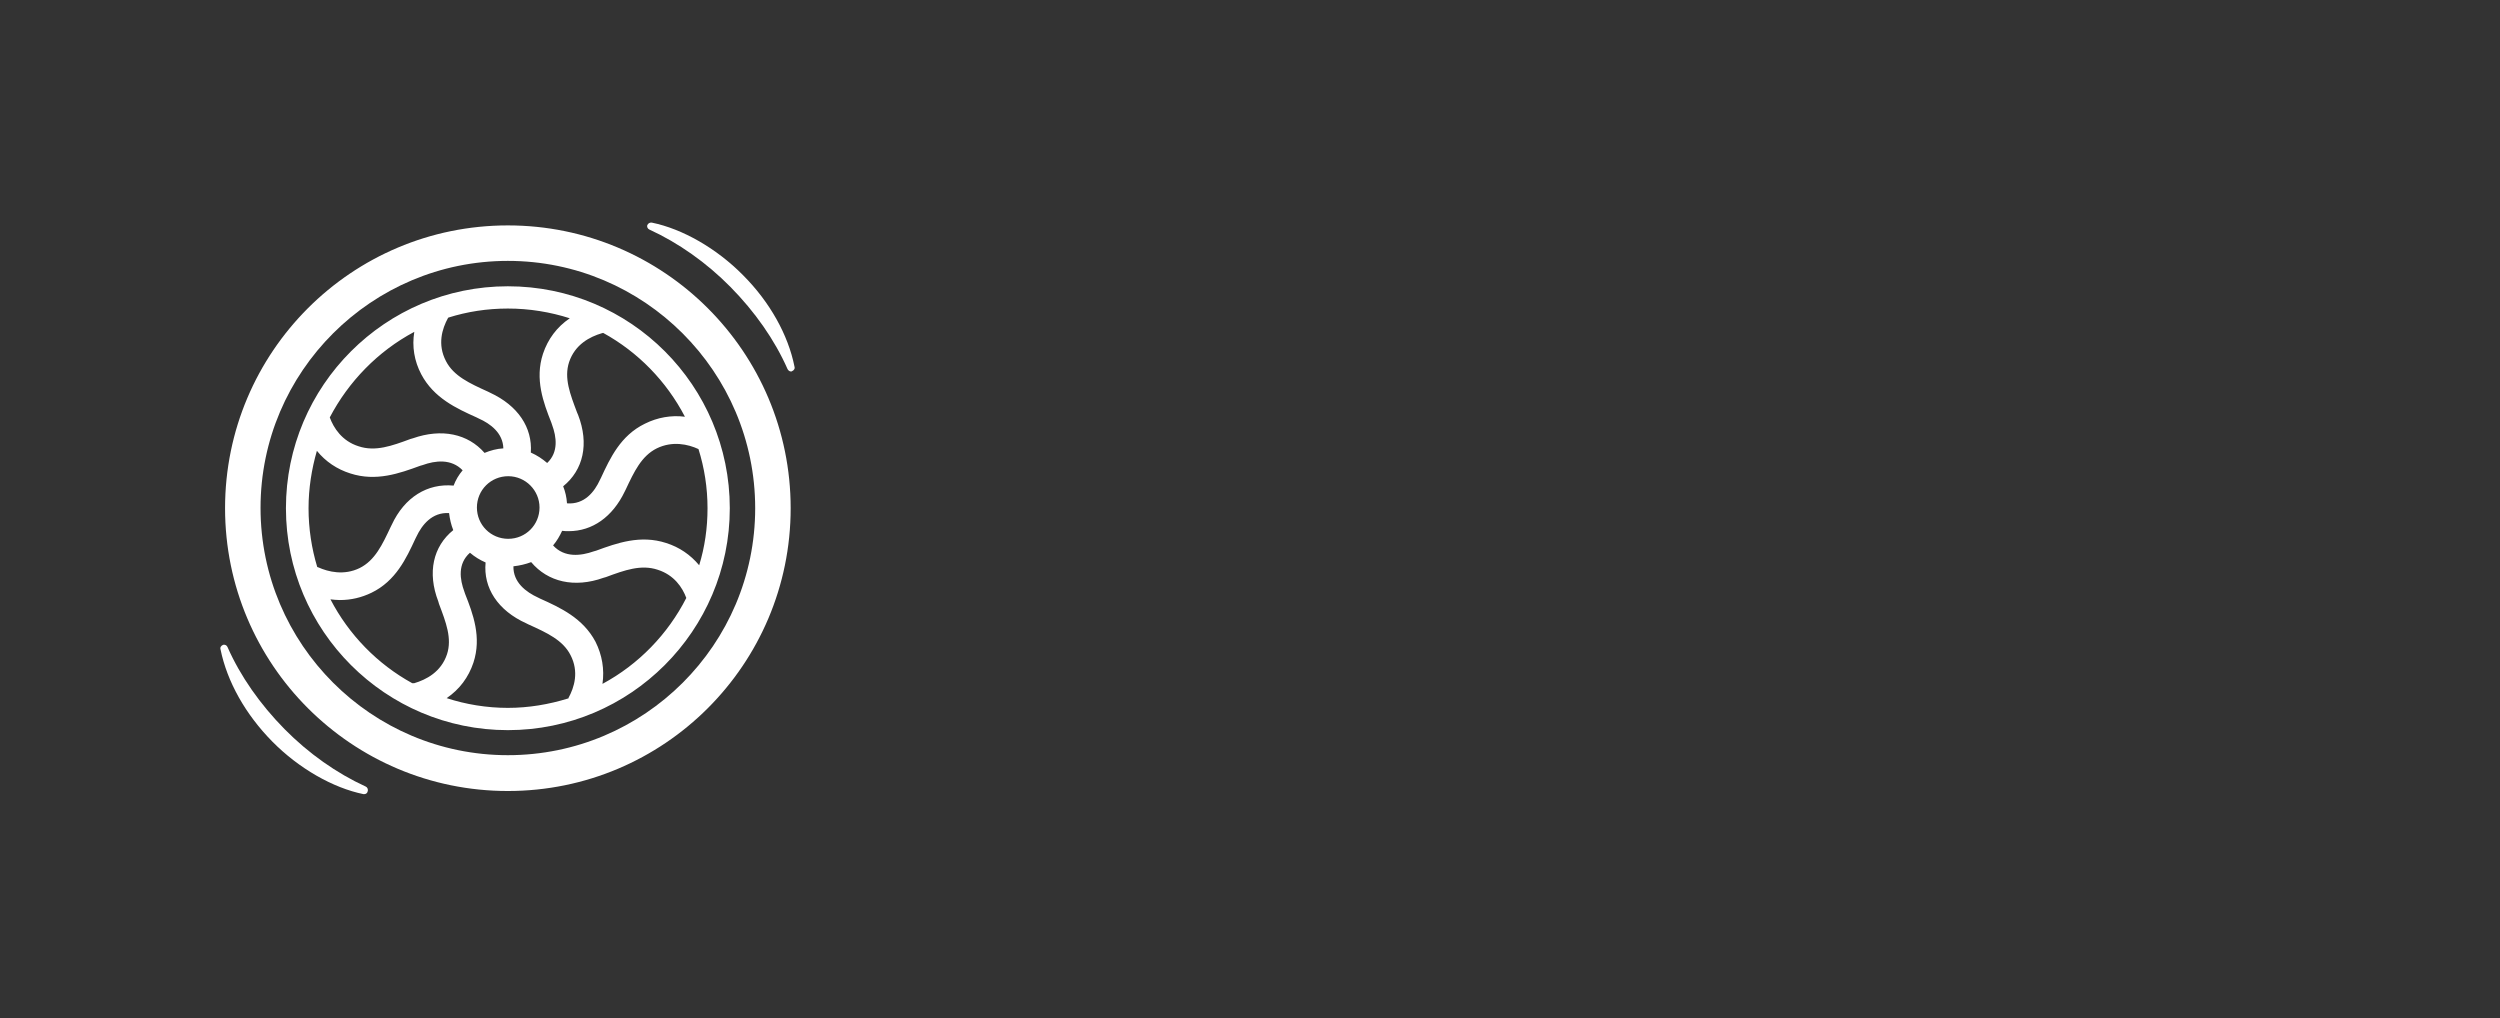 <svg version="1.1" id="Layer_1" xmlns="http://www.w3.org/2000/svg" x="0" y="0" viewBox="0 0 718.7 292.7" xml:space="preserve"><rect x="0" y="0" width="718.7" height="292.7" fill="#333333" stroke="none"/><style type="text/css">.st0{fill:#fff}#momentum,#wheel,#wordmark path{transform-origin:50% 50%}#wheel{animation:spin 1.224s infinite linear forwards}#momentum{animation:momentum-spin 1.65s infinite ease-in-out forwards}#letter-e1,#letter-e2,#letter-f,#letter-h,#letter-l1,#letter-l2,#letter-w,#letter-y{opacity:0;transform:matrix3d(1,0,0,0,0,1,0,0,0,0,1,0,-300,0,0,1);animation:lettering 1.55s 1 ease-in-out .25s forwards}#letter-f{animation-delay:.25s}#letter-l1{animation-delay:.3s}#letter-y{animation-delay:.35s}#letter-w{animation-delay:.4s}#letter-h{animation-delay:.45s}#letter-e1{animation-delay:.5s}#letter-e2{animation-delay:.55s}#letter-l2{animation-delay:.6s}@keyframes spin{0%{transform:rotate(0deg)}to{transform:rotate(360deg)}}@keyframes momentum-spin{0%{transform:rotate(0deg) scale(1)}50%{transform:rotate(180deg) scale(.975)}to{transform:rotate(360deg) scale(1)}}@keyframes lettering{0%{opacity:0;transform:matrix3d(1,0,0,0,0,1,0,0,0,0,1,0,-150,0,0,1)}2.95%{transform:matrix3d(1.616,0,0,0,0,1,0,0,0,0,1,0,-101.883,0,0,1)}3.5%{transform:matrix3d(1.606,0,0,0,0,1,0,0,0,0,1,0,-94.213,0,0,1)}6.91%{transform:matrix3d(1.372,0,0,0,0,1,0,0,0,0,1,0,-55.39,0,0,1)}8.86%{transform:matrix3d(1.242,0,0,0,0,1,0,0,0,0,1,0,-39.138,0,0,1)}10.31%{transform:matrix3d(1.17,0,0,0,0,1,0,0,0,0,1,0,-29.468,0,0,1)}13.71%{transform:matrix3d(1.068,0,0,0,0,1,0,0,0,0,1,0,-13.377,0,0,1)}14.71%{transform:matrix3d(1.051,0,0,0,0,1,0,0,0,0,1,0,-10.077,0,0,1)}20.52%{transform:matrix3d(1.009,0,0,0,0,1,0,0,0,0,1,0,.504,0,0,1)}26.48%{opacity:1;transform:matrix3d(1.001,0,0,0,0,1,0,0,0,0,1,0,2.905,0,0,1)}27.33%{transform:matrix3d(1.001,0,0,0,0,1,0,0,0,0,1,0,2.927,0,0,1)}47.35%{transform:matrix3d(1,0,0,0,0,1,0,0,0,0,1,0,.393,0,0,1)}50%{transform:matrix3d(1,0,0,0,0,1,0,0,0,0,1,0,.24,0,0,1)}67.37%{transform:matrix3d(1,0,0,0,0,1,0,0,0,0,1,0,-.022,0,0,1)}to{opacity:1;transform:matrix3d(1,0,0,0,0,1,0,0,0,0,1,0,0,0,0,1)}}</style><g id="wheel"><path class="st0" d="M146 82.3c-35.2 0-63.8 28.6-63.8 63.8s28.6 63.8 63.8 63.8 63.8-28.6 63.8-63.8-28.5-63.8-63.8-63.8zm-17.1 9c5.4-1.7 11.1-2.6 17.1-2.6 6.2 0 12.2 1 17.8 2.8-3.7 2.5-6.3 6-7.7 10.2-2.4 7.3.1 14 2.4 19.8l.2.6c1.3 3.5 1.9 7.9-1.4 11-1.4-1.2-2.9-2.2-4.7-3 .5-7.2-3.7-13.5-11.7-17.2l-.6-.3c-5.3-2.4-9.9-4.5-12.1-8.8-2.5-4.8-1.1-9.3.6-12.4l.1-.1zm26.2 54.6c0 5-4 9-9 9s-9-4-9-9 4-9 9-9 9 4.1 9 9zm-36-50.5c-.7 4.2 0 8.4 2 12.2 3.6 6.8 10.1 9.8 15.9 12.4l.6.3c3.4 1.5 7 4.2 7.1 8.6-1.9.1-3.7.6-5.4 1.3-4.8-5.5-12.3-7.1-20.6-4.2l-.7.2c-5.4 2-10.1 3.7-14.9 2.1-4.8-1.5-7.2-5.3-8.3-8.3 5.4-10.3 13.8-19 24.3-24.6zM91.2 163c-1.6-5.3-2.5-11-2.5-16.9 0-5.7.9-11.3 2.4-16.5 2.5 3.1 5.8 5.3 9.6 6.5 7.4 2.4 14.1 0 20.1-2.2l.7-.2c3.6-1.3 8.2-1.9 11.5 1.5-1.1 1.3-2 2.8-2.6 4.4-7.5-.7-14.1 3.3-17.8 11.3l-.3.6c-2.4 5.1-4.5 9.6-8.9 11.8-4.5 2.2-9 1.1-11.9-.2l-.3-.1zm27.3 33.4c-10-5.5-18.2-13.9-23.5-24.1.9.1 1.8.2 2.7.2 3.2 0 6.2-.7 9.1-2.1 7-3.4 10-9.9 12.6-15.5l.3-.6c1.6-3.4 4.5-7.1 9.4-6.8.2 1.7.6 3.4 1.2 4.9-5.8 4.7-7.5 12.2-4.3 20.5l.2.7c2 5.3 3.8 9.9 2.3 14.5-1.7 5.1-6 7.3-9.4 8.3h-.6zm44.8 4.4c-5.5 1.7-11.3 2.7-17.3 2.7-6.1 0-12.1-1-17.6-2.8 3.7-2.5 6.3-6 7.7-10.2 2.4-7.3-.1-14-2.4-19.8l-.2-.6c-1.3-3.5-2-8 1.6-11.2 1.4 1.2 2.9 2.1 4.5 2.8-.7 7.3 3.5 13.8 11.7 17.5l.6.3c5.3 2.4 9.9 4.5 12.1 8.8 2.5 4.8 1.1 9.3-.6 12.4.1-.1.1.1-.1.1zm9.9-4.2c.6-4.2-.1-8.3-2-12.1-3.6-6.8-10.1-9.8-15.9-12.4l-.6-.3c-3.5-1.6-7.2-4.4-7.1-9 1.8-.2 3.5-.6 5.1-1.2 4.8 5.7 12.4 7.5 20.8 4.5l.7-.2c5.4-2 10.1-3.7 14.9-2.1 4.7 1.5 7.1 5.1 8.2 8.1-5.3 10.4-13.7 19.1-24.1 24.7zm30.2-50.5c0 5.7-.8 11.2-2.4 16.4-2.5-3-5.7-5.2-9.5-6.4-7.4-2.4-14.1 0-20.1 2.2l-.7.2c-3.7 1.3-8.4 1.9-11.7-1.7 1.1-1.3 1.9-2.7 2.6-4.2.7.1 1.3.1 1.9.1 6.8 0 12.6-4.1 16.1-11.4l.3-.6c2.4-5.1 4.5-9.6 8.9-11.8 4.5-2.2 9-1.2 12 .2 1.7 5.4 2.6 11.1 2.6 17zm-18-24.3c-7 3.4-10 9.9-12.6 15.5l-.3.6c-1.6 3.5-4.5 7.2-9.5 6.8-.1-1.7-.5-3.4-1.1-4.9 5.8-4.7 7.5-12.2 4.3-20.5l-.3-.7c-2-5.3-3.8-9.9-2.3-14.5 1.7-5.1 6-7.3 9.4-8.3l.4-.1c10 5.5 18.2 13.9 23.5 24.1-3.9-.5-7.9.2-11.5 2z"/><path class="st0" d="M146 64.8c-44.9 0-81.3 36.4-81.3 81.3s36.4 81.3 81.3 81.3 81.3-36.4 81.3-81.3-36.4-81.3-81.3-81.3zm0 152.3c-39.2 0-71.1-31.9-71.1-71.1s32-71 71.1-71c39.2 0 71.1 31.9 71.1 71.1s-31.9 71-71.1 71z"/></g><g id="momentum"><path class="st0" d="M213.6 79.1c-7.6-7.7-17.4-13.3-26.2-15.1-.5-.1-1.1.2-1.3.7-.2.5.1 1.1.6 1.3 8.3 3.8 16.4 9.5 23.3 16.5 7 7.1 12.7 15.2 16.4 23.6.2.4.6.7 1 .7.1 0 .2 0 .3-.1.5-.2.9-.7.7-1.3-1.8-9.1-7.1-18.6-14.8-26.3zM105.1 226.1c-8.3-3.8-16.4-9.5-23.3-16.5-7-7.1-12.7-15.2-16.4-23.6-.2-.5-.8-.8-1.3-.6-.5.2-.9.7-.7 1.3 1.9 9.3 7.2 18.7 14.9 26.5 7.6 7.7 17.4 13.3 26.2 15.1h.2c.5 0 .9-.3 1-.8.2-.6-.1-1.2-.6-1.4z"/></g><g id="wordmark"><path id="letter-f" class="st0" d="M292.8 113.8h-30c-1 0-1.8.8-1.8 1.8v61.6c0 1 .8 1.8 1.8 1.8h6c1 0 1.8-.8 1.8-1.8V151H290c1 0 1.8-.8 1.8-1.8v-6c0-1-.8-1.8-1.8-1.8h-19.4v-18.2h22.2c1 0 1.8-.8 1.8-1.8v-6c0-.9-.8-1.6-1.8-1.6z"/><path id="letter-l1" class="st0" d="M339.1 169.4h-22.2v-53.9c0-1-.8-1.8-1.8-1.8h-6c-1 0-1.8.8-1.8 1.8v61.6c0 1 .8 1.8 1.8 1.8h30c1 0 1.8-.8 1.8-1.8v-6c-.1-.9-.9-1.7-1.8-1.7z"/><path id="letter-y" class="st0" d="M381 113.5h-6.7c-.6 0-1.2.4-1.5.9l-13.6 25.1-13.8-25.1c-.3-.6-.9-.9-1.5-.9h-6.7c-.6 0-1.2.3-1.5.9-.3.5-.3 1.2 0 1.7l18.7 34.4v26.6c0 1 .8 1.8 1.8 1.8h6c1 0 1.8-.8 1.8-1.8v-26l18.7-35.1c.3-.5.3-1.2 0-1.7-.5-.4-1.1-.8-1.7-.8z"/><path id="letter-w" class="st0" d="M456.1 113.7h-6.6c-.6 0-1.1.4-1.2 1l-10.1 43.6-10.3-43.7c-.1-.6-.6-1-1.2-1H420c-.6 0-1.1.4-1.2 1l-10.3 43.6-10.1-43.6c-.1-.6-.6-1-1.2-1h-6.6c-.4 0-.7.2-1 .5-.2.3-.3.7-.2 1.1l14.6 62.7c0 .2.1.4.3.6.2.3.6.5 1 .5h6.6c.6 0 1.1-.4 1.2-1l10.4-43.8 10.3 43.8c.1.6.6 1 1.2 1h6.6c.6 0 1.1-.4 1.2-1l14.6-62.8c.1-.4 0-.8-.2-1.1-.4-.2-.8-.4-1.1-.4z"/><path id="letter-h" class="st0" d="M507.1 113.8h-6c-1 0-1.8.8-1.8 1.8v25.9h-21.5v-25.9c0-1-.8-1.8-1.8-1.8h-6c-1 0-1.8.8-1.8 1.8v61.6c0 1 .8 1.8 1.8 1.8h6c1 0 1.8-.8 1.8-1.8V151h21.5v26.2c0 1 .8 1.8 1.8 1.8h6c1 0 1.8-.8 1.8-1.8v-61.6c-.1-1.1-.9-1.8-1.8-1.8z"/><path id="letter-e1" class="st0" d="M555.4 113.8H525c-1 0-1.8.8-1.8 1.8v61.6c0 1 .8 1.8 1.8 1.8h30.4c1 0 1.8-.8 1.8-1.8v-6c0-1-.8-1.8-1.8-1.8h-22.6V151h19.7c1 0 1.8-.8 1.8-1.8v-6c0-1-.8-1.8-1.8-1.8h-19.7v-18.2h22.6c1 0 1.8-.8 1.8-1.8v-6c0-.9-.8-1.6-1.8-1.6z"/><path id="letter-e2" class="st0" d="M603.3 113.8H573c-1 0-1.8.8-1.8 1.8v61.6c0 1 .8 1.8 1.8 1.8h30.4c1 0 1.8-.8 1.8-1.8v-6c0-1-.8-1.8-1.8-1.8h-22.6V151h19.8c1 0 1.8-.8 1.8-1.8v-6c0-1-.8-1.8-1.8-1.8h-19.8v-18.2h22.6c1 0 1.8-.8 1.8-1.8v-6c-.1-.9-.9-1.6-1.9-1.6z"/><path id="letter-l2" class="st0" d="M650.6 169.4h-22.2v-53.9c0-1-.8-1.8-1.8-1.8h-6c-1 0-1.8.8-1.8 1.8v61.6c0 1 .8 1.8 1.8 1.8h30c1 0 1.8-.8 1.8-1.8v-6c0-.9-.8-1.7-1.8-1.7z"/></g></svg>